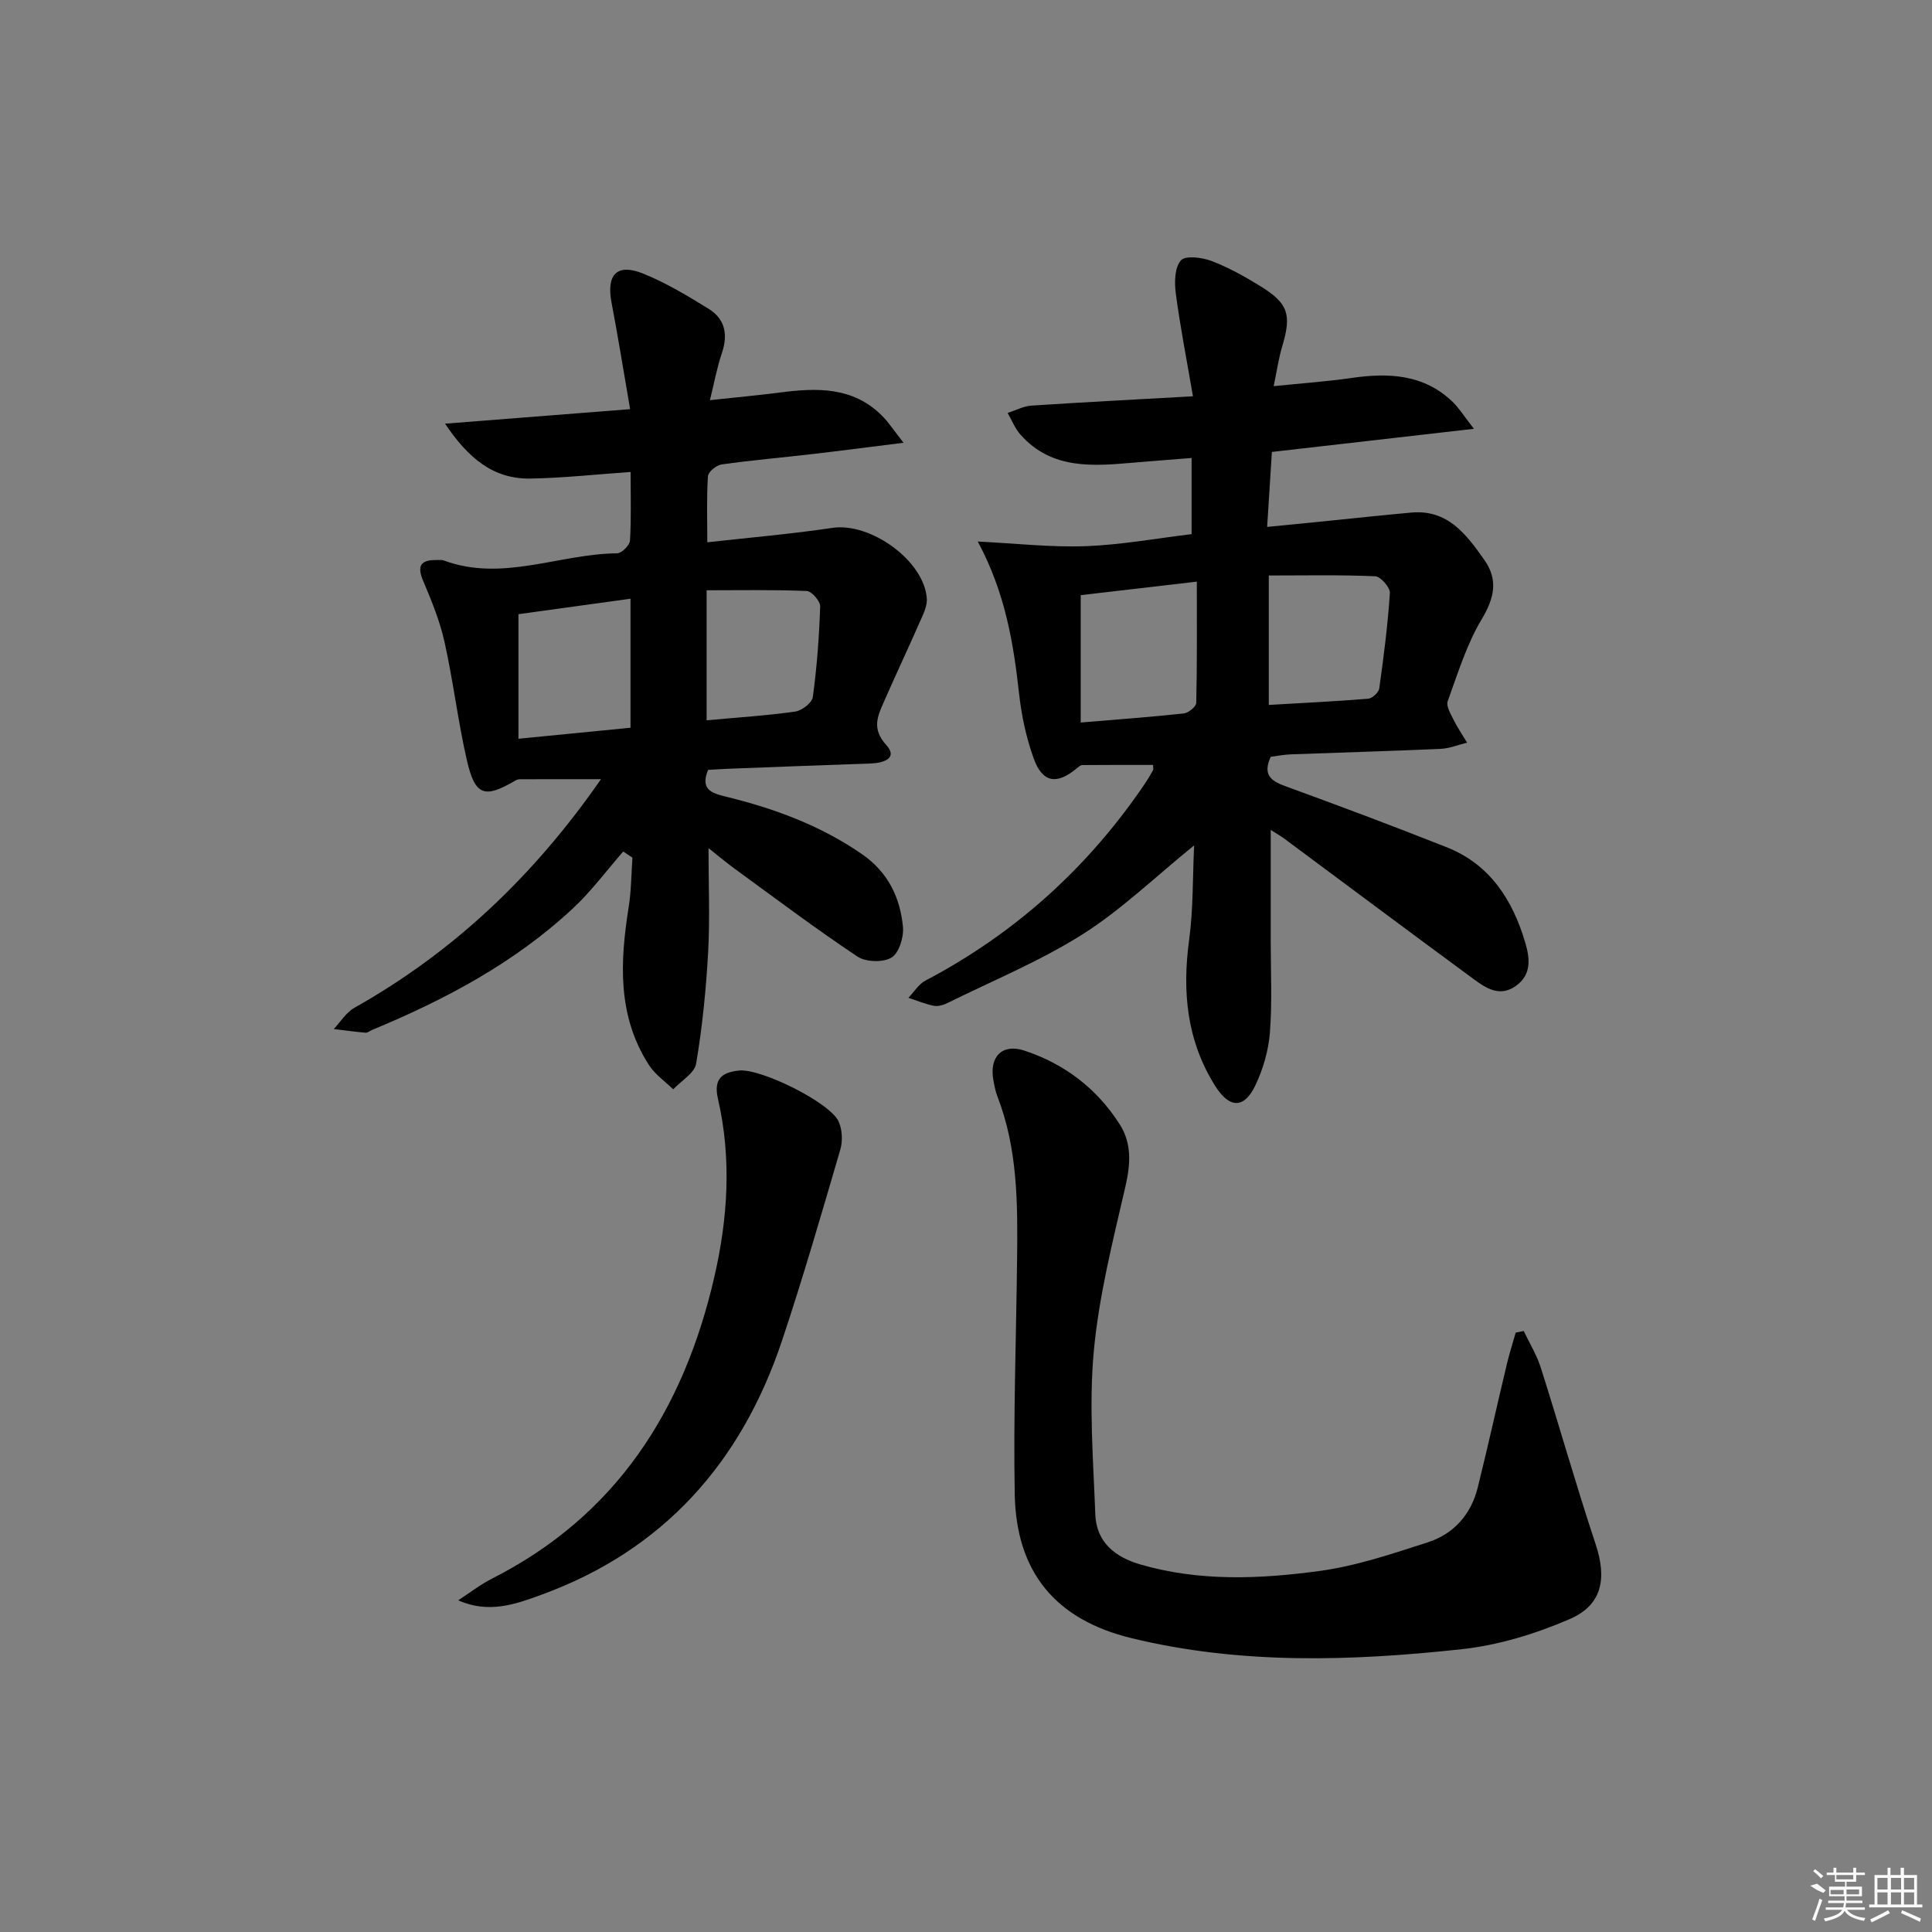 <svg enable-background="new 0 0 400 400" viewBox="0 0 400 400" xmlns="http://www.w3.org/2000/svg"><rect x="0" y="0" width="400" height="400" fill="#808080" stroke="none"/><path d="m238.73 158.37c-4.92 0-9.79-.02-14.66.03-.4 0-.83.43-1.2.73-4.15 3.42-7.09 2.91-8.9-2.22-1.48-4.18-2.46-8.64-2.95-13.06-1.18-10.6-2.84-21.03-8.58-31.73 7.98.39 15.16 1.22 22.31.96 7.25-.26 14.47-1.59 21.96-2.49 0-5.12 0-10.05 0-15.77-3.99.32-7.87.61-11.75.94-8.55.74-17.14 1.57-23.67-5.76-1.14-1.28-1.79-2.99-2.67-4.5 1.64-.53 3.26-1.41 4.93-1.52 10.89-.72 21.8-1.28 33.44-1.93-1.32-7.7-2.66-14.49-3.56-21.34-.3-2.26-.23-5.33 1.06-6.8.93-1.06 4.38-.62 6.34.12 3.54 1.35 6.91 3.24 10.15 5.24 5.79 3.57 6.45 5.91 4.48 12.47-.73 2.45-1.09 5.01-1.76 8.21 5.95-.61 11.03-.96 16.06-1.69 7.69-1.11 15-.82 20.99 4.94 1.35 1.3 2.36 2.96 4.41 5.58-14.66 1.68-28.05 3.21-41.83 4.79-.31 4.86-.61 9.75-.98 15.52 4.18-.41 7.88-.77 11.58-1.14 6.11-.61 12.21-1.29 18.33-1.83 7.51-.66 11.34 4.55 15.02 9.75 2.96 4.18 2.12 7.94-.53 12.37-3.11 5.2-4.93 11.19-7.02 16.94-.36.99.58 2.56 1.17 3.75.83 1.67 1.88 3.22 2.84 4.83-1.85.45-3.69 1.21-5.55 1.29-10.3.46-20.62.74-30.92 1.13-1.46.05-2.91.35-4.18.51-1.65 3.61-.09 4.95 2.94 6.05 11.22 4.09 22.41 8.28 33.51 12.68 8.93 3.54 13.62 10.88 16.23 19.68.95 3.21 1.44 6.67-1.98 9.06-3.32 2.32-6.13.42-8.66-1.43-13.14-9.66-26.2-19.43-39.3-29.15-.77-.57-1.61-1.03-2.74-1.75 0 7.94.01 15.46 0 22.98-.01 6.33.32 12.69-.17 18.98-.29 3.7-1.4 7.53-3 10.9-2.35 4.94-5.4 4.8-8.33.14-5.89-9.37-6.85-19.5-5.39-30.26.86-6.32.71-12.77 1.03-19.54-8.11 6.57-15.07 13.33-23.1 18.41-8.78 5.55-18.53 9.56-27.89 14.19-.87.43-1.99.78-2.88.61-1.8-.35-3.52-1.08-5.28-1.66 1.16-1.2 2.11-2.81 3.51-3.55 18.5-9.72 33.53-23.28 45.28-40.53.65-.96 1.26-1.95 1.82-2.97.16-.22.04-.6.04-1.16zm-14.98-35.15v26.37c7.49-.63 14.43-1.13 21.34-1.88.96-.1 2.56-1.41 2.58-2.18.19-8.23.12-16.47.12-25.11-8.53 1-16.25 1.9-24.04 2.8zm38.94 22.73c7.05-.41 13.83-.74 20.58-1.29.85-.07 2.17-1.29 2.29-2.12.92-6.57 1.77-13.15 2.2-19.77.07-1.14-1.92-3.41-3.03-3.46-7.25-.32-14.52-.16-22.04-.16z"/><path d="m129.03 176.3c-3.45 3.94-6.59 8.21-10.4 11.76-12.08 11.27-26.45 18.9-41.6 25.18-.46.19-.92.61-1.36.57-2.2-.19-4.38-.49-6.57-.76 1.41-1.49 2.56-3.43 4.26-4.39 20.53-11.55 37.14-27.28 51.07-47.34-6.1 0-11.45 0-16.81.01-.31 0-.66.12-.93.28-6.41 3.77-8.34 3.16-10.04-4.26-1.85-8.07-2.81-16.33-4.61-24.41-.96-4.33-2.67-8.53-4.41-12.63-1.33-3.14-.58-4.4 2.73-4.36.5.01 1.05-.09 1.49.08 12.16 4.52 23.93-1.37 35.91-1.47.94-.01 2.61-1.66 2.67-2.62.28-4.61.13-9.25.13-14.22-7.27.5-14 1.25-20.74 1.36-7.7.13-12.87-4.22-17.68-11.36 13.13-1.03 25.22-1.98 38.32-3.01-1.35-7.81-2.49-14.94-3.84-22.03-1.12-5.86 1.11-8.24 6.58-6.02 4.73 1.92 9.19 4.6 13.55 7.3 3.42 2.12 4 5.38 2.69 9.2-.99 2.9-1.53 5.95-2.46 9.69 5.45-.59 10-1 14.53-1.59 7.61-.99 15.04-1.2 21.03 4.74 1.43 1.41 2.54 3.15 4.53 5.67-7.16.89-13.02 1.66-18.89 2.34-6.27.73-12.56 1.27-18.8 2.15-1.07.15-2.75 1.54-2.81 2.44-.29 4.43-.13 8.89-.13 13.68 8.8-.99 17.4-1.72 25.9-2.99 7.88-1.18 19.01 6.79 19.55 14.64.09 1.38-.58 2.88-1.17 4.21-2.53 5.75-5.21 11.44-7.73 17.19-1.31 2.99-2.54 5.57.51 8.93 2.46 2.7-.52 3.72-3.21 3.81-9.8.33-19.61.72-29.41 1.09-1.47.06-2.94.16-4.27.23-1.67 4.02.68 4.82 3.57 5.52 10.06 2.45 19.66 5.97 28.28 11.93 5.37 3.71 7.92 8.96 8.49 15.1.19 2.11-.83 5.39-2.38 6.32-1.75 1.05-5.33.94-7.07-.23-8.7-5.8-17.07-12.11-25.53-18.27-1.71-1.25-3.33-2.62-5.28-4.16 0 7.53.31 14.58-.08 21.59-.43 7.7-1.2 15.41-2.48 23.01-.33 1.99-3.1 3.57-4.75 5.33-1.69-1.65-3.75-3.06-5-4.99-6.6-10.22-6.02-21.42-4.21-32.79.53-3.35.53-6.79.77-10.18-.63-.41-1.27-.84-1.91-1.27zm-21.69-49.14v25.79c7.91-.78 15.44-1.52 23.2-2.28 0-8.94 0-17.52 0-26.71-7.87 1.09-15.38 2.12-23.2 3.2zm38.96 21.97c6.52-.6 12.47-.97 18.36-1.81 1.38-.2 3.47-1.82 3.63-3.01.84-6.21 1.31-12.48 1.52-18.75.04-1.08-1.76-3.15-2.77-3.2-6.89-.29-13.79-.15-20.74-.15z"/><path d="m315.47 275.57c1.2 2.53 2.7 4.96 3.54 7.6 3.86 12.15 7.32 24.42 11.34 36.51 2.35 7.07 1.43 12.6-5.35 15.53-7.04 3.04-14.7 5.4-22.29 6.23-22.86 2.49-45.8 3.22-68.42-2.27-15.7-3.81-23.9-13.61-24.2-29.81-.3-16.3.31-32.61.49-48.91.13-11.32.12-22.63-4.07-33.43-.42-1.07-.63-2.24-.84-3.38-.9-4.85 1.82-7.63 6.4-6.13 8.31 2.74 15 7.84 19.73 15.23 2.57 4.01 2.27 8.29 1.2 12.94-2.6 11.27-5.48 22.6-6.54 34.07-1.03 11.16-.11 22.52.31 33.78.21 5.72 4.03 8.83 9.31 10.37 12.24 3.56 24.73 3.03 37.07 1.36 7.63-1.03 15.11-3.57 22.49-5.95 5.36-1.73 8.93-5.77 10.31-11.33 2.11-8.51 4-17.07 6.04-25.6.52-2.18 1.21-4.32 1.82-6.48.53-.11 1.09-.22 1.66-.33z"/><path d="m94.87 331.33c2.31-1.5 4.51-3.23 6.95-4.47 25.82-13.08 39.7-34.93 46.05-62.37 2.84-12.28 3.62-24.62.78-36.97-.95-4.12.75-5.5 4.38-5.88 4.46-.46 18.89 6.64 20.62 10.6.74 1.68.84 4.03.32 5.8-3.87 13.21-7.69 26.44-12.05 39.49-8.42 25.23-24.53 43.44-49.89 52.67-5.31 1.94-10.81 3.94-17.16 1.13z"/><g fill="#fafafa"><path d="m374.8 390.4 1.4-.4c.7.5 1.3 1 1.8 1.4l-.5.5c-1.5-.6-2.1-1.1-2.7-1.5zm1 7.3-.6-.3c.5-1.4 1.1-2.8 1.5-4.3.2.1.4.2.6.3-.5 1.3-1 2.8-1.5 4.3zm-.4-10.3.4-.4c.4.3 1 .8 1.7 1.4l-.5.5c-.4-.5-1-1-1.6-1.5zm2.5.3h1.7v-1h.6v1h3.5v-1h.6v1h1.8v.5h-1.8v1.4h-2v1h3.2v2h-3.2v.9h3.3v.5h-3.4c0 .3-.1.6-.1.9h4v.5h-3.7c.7.9 1.9 1.5 3.8 1.7-.1.2-.2.4-.3.6-2.1-.4-3.5-1.1-4-2.1-.4 1-1.8 1.7-4 2.2-.1-.2-.2-.4-.3-.6 2.1-.4 3.4-1 3.8-1.8h-3.4v-.5h3.6c.1-.3.1-.6.2-.9h-3.3v-.5h3.4c0-.3 0-.6 0-.9h-3.2v-2h3.3v-1h-2.1v-1.4h-1.7v-.5zm1.1 3.5v1h2.7c0-.3 0-.4 0-.4 0-.1 0-.2 0-.2 0-.1 0-.2 0-.3h-2.7zm1.2-3v.9h3.5v-.9zm4.7 3h-2.6v.6.4h2.6z"/><path d="m393.6 386.7h.6v1.5h2.7v6.1h1.1v.6h-11v-.6h1.1v-6.1h2.7v-1.5h.6v1.5h2.1v-1.5zm-2.7 8.8.4.6c-1.2.6-2.5 1.3-3.8 1.9-.1-.2-.2-.4-.3-.6 1.2-.6 2.5-1.2 3.7-1.9zm-2.2-6.7v2.4h2.1v-2.4zm0 3v2.5h2.1v-2.5zm2.8-3v2.4h2.1v-2.4zm0 3v2.5h2.1v-2.5zm6 6.1c-1.4-.7-2.7-1.3-3.9-1.8l.2-.6c1.5.6 2.7 1.2 3.9 1.7zm-1.2-9.1h-2.1v2.4h2.1zm-2.1 3v2.5h2.1v-2.5z"/></g></svg>